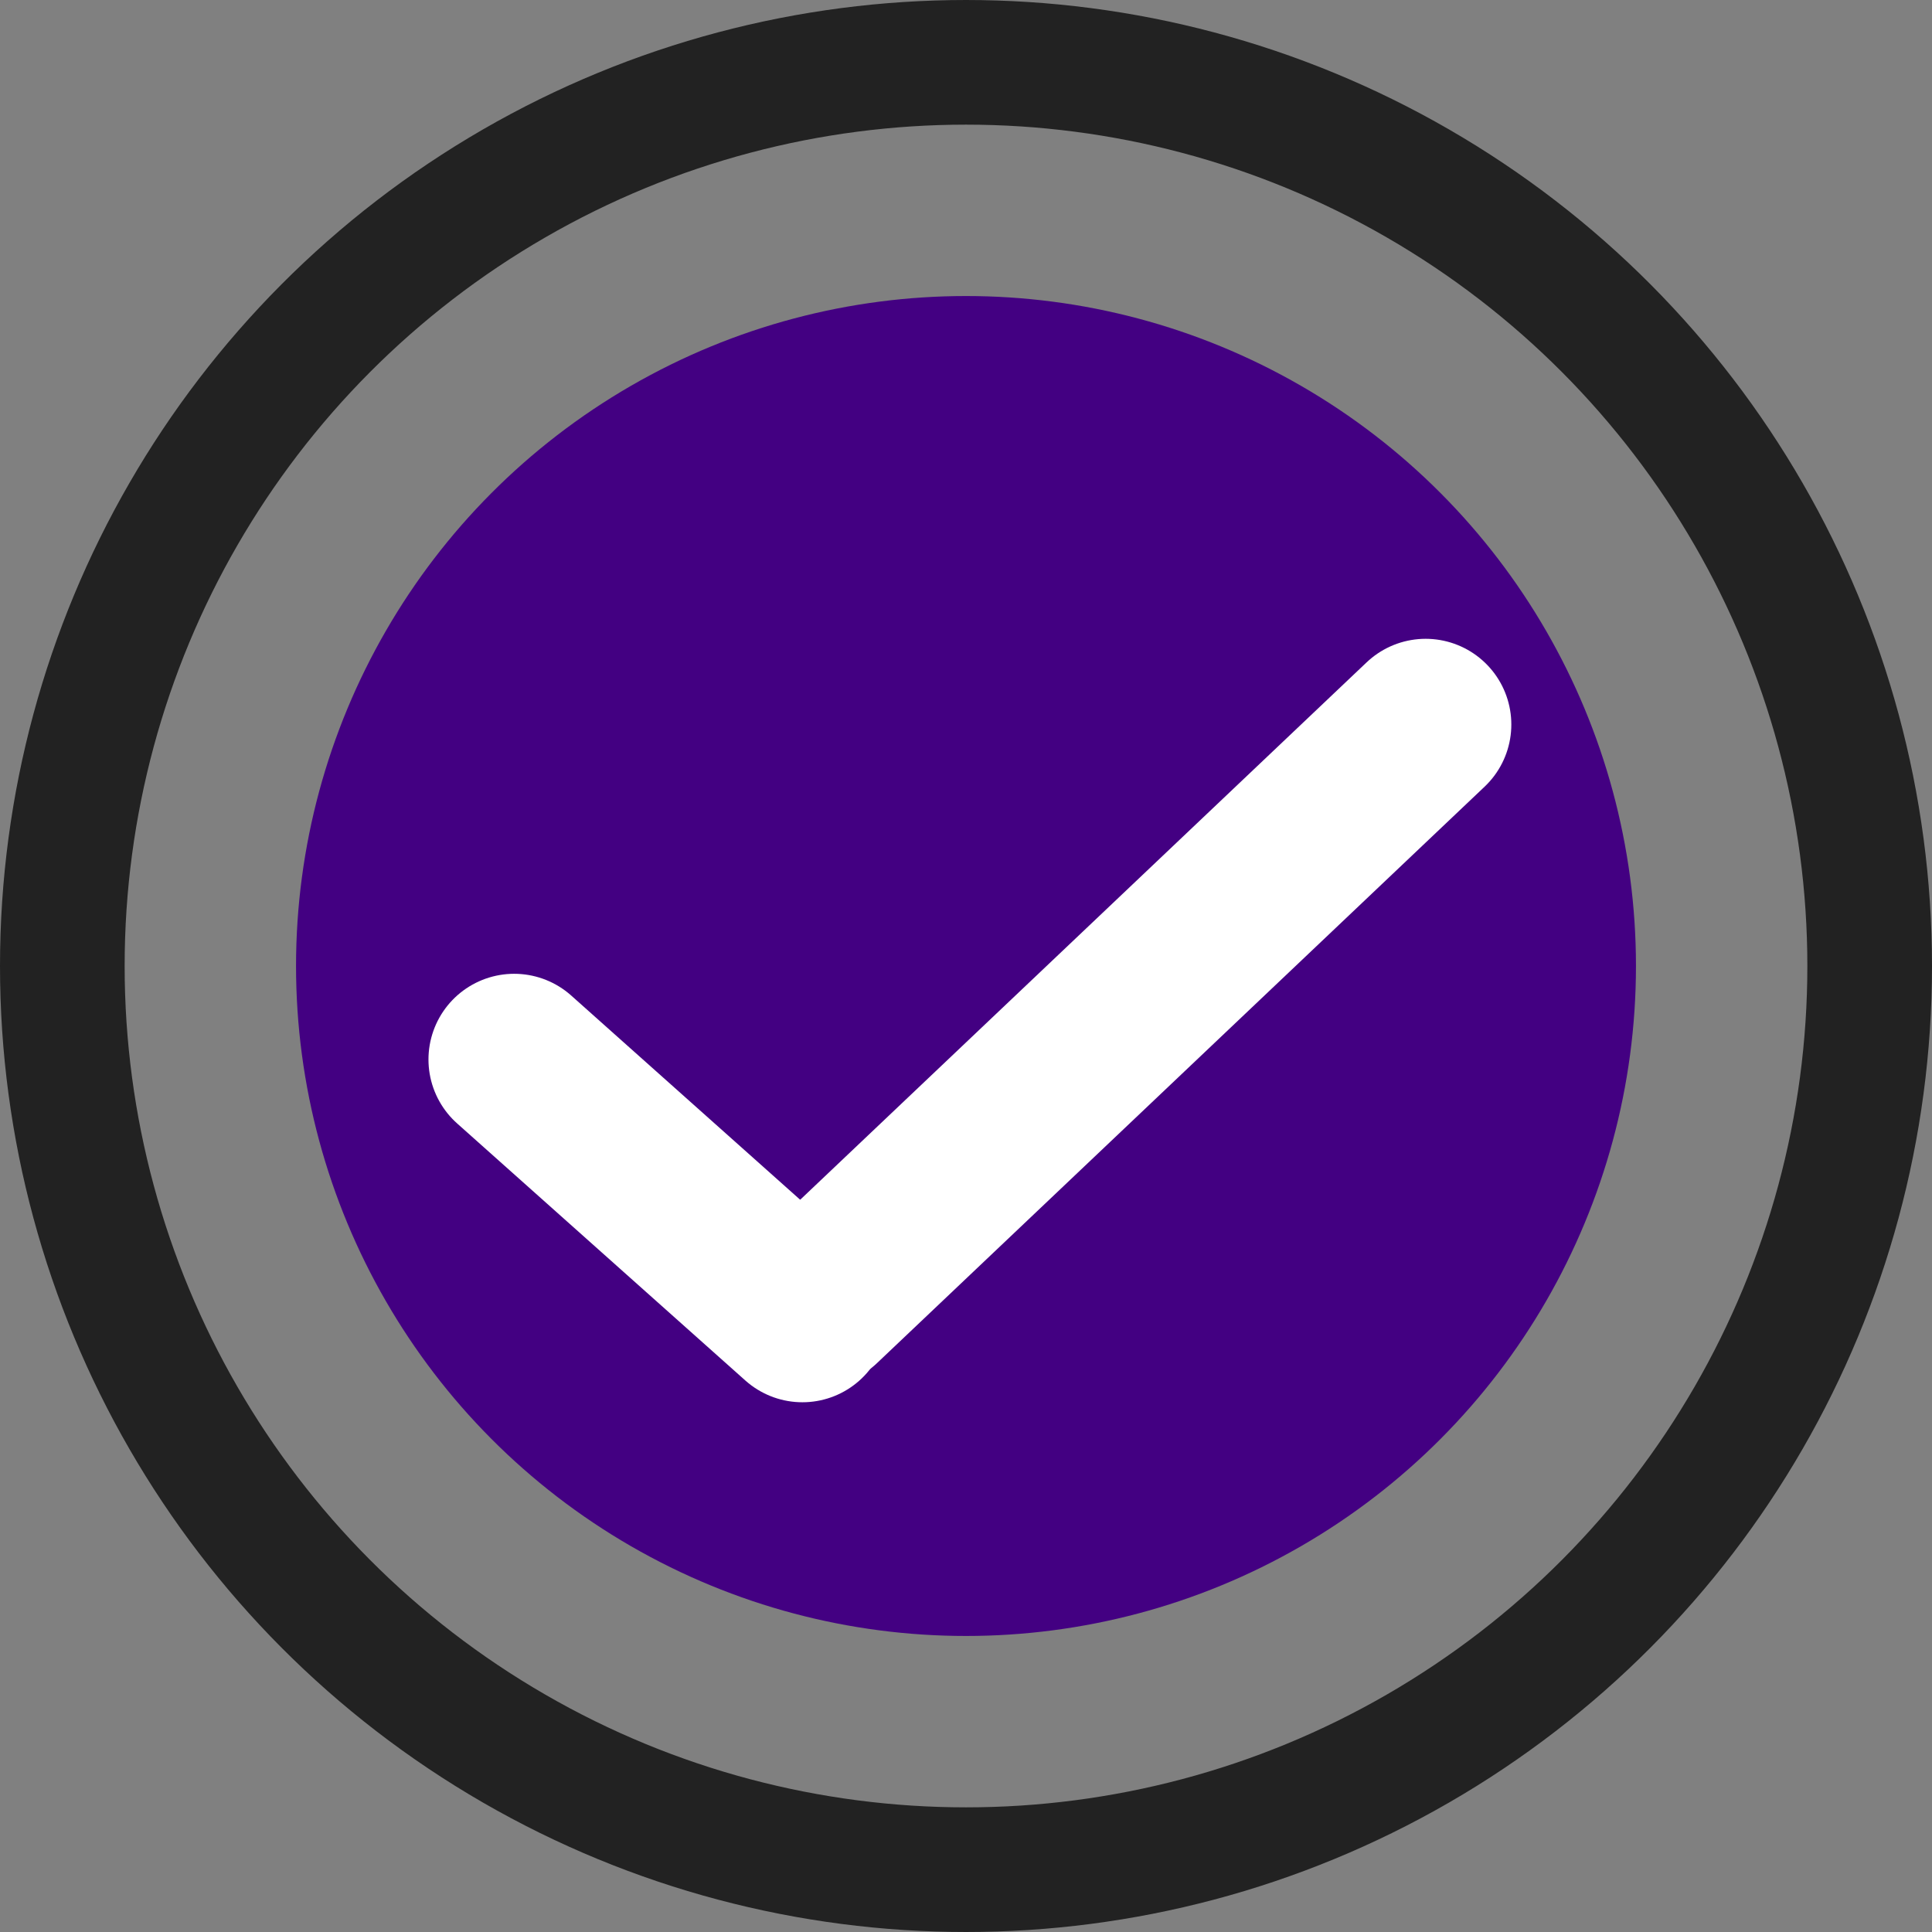 <svg xmlns="http://www.w3.org/2000/svg" viewBox="0 0 124 124"><rect x="0" y="0" width="124" height="124" fill="#808080" stroke="none"/><defs><style>.cls-1,.cls-3{fill:none;stroke-miterlimit:10;}.cls-1{stroke:#222;stroke-width:8px;}.cls-2{fill:#430082;}.cls-3{stroke:#fff;stroke-linecap:round;stroke-width:11px;}</style></defs><title>Asset 2</title><g id="Layer_2" data-name="Layer 2"><g id="Layer_1-2" data-name="Layer 1"><circle class="cls-1" cx="62" cy="62" r="58"/><circle class="cls-2" cx="62" cy="62" r="43"/><line class="cls-3" x1="33" y1="68" x2="51.5" y2="84.5"/><line class="cls-3" x1="52.5" y1="83.5" x2="91.5" y2="46.5"/></g></g></svg>